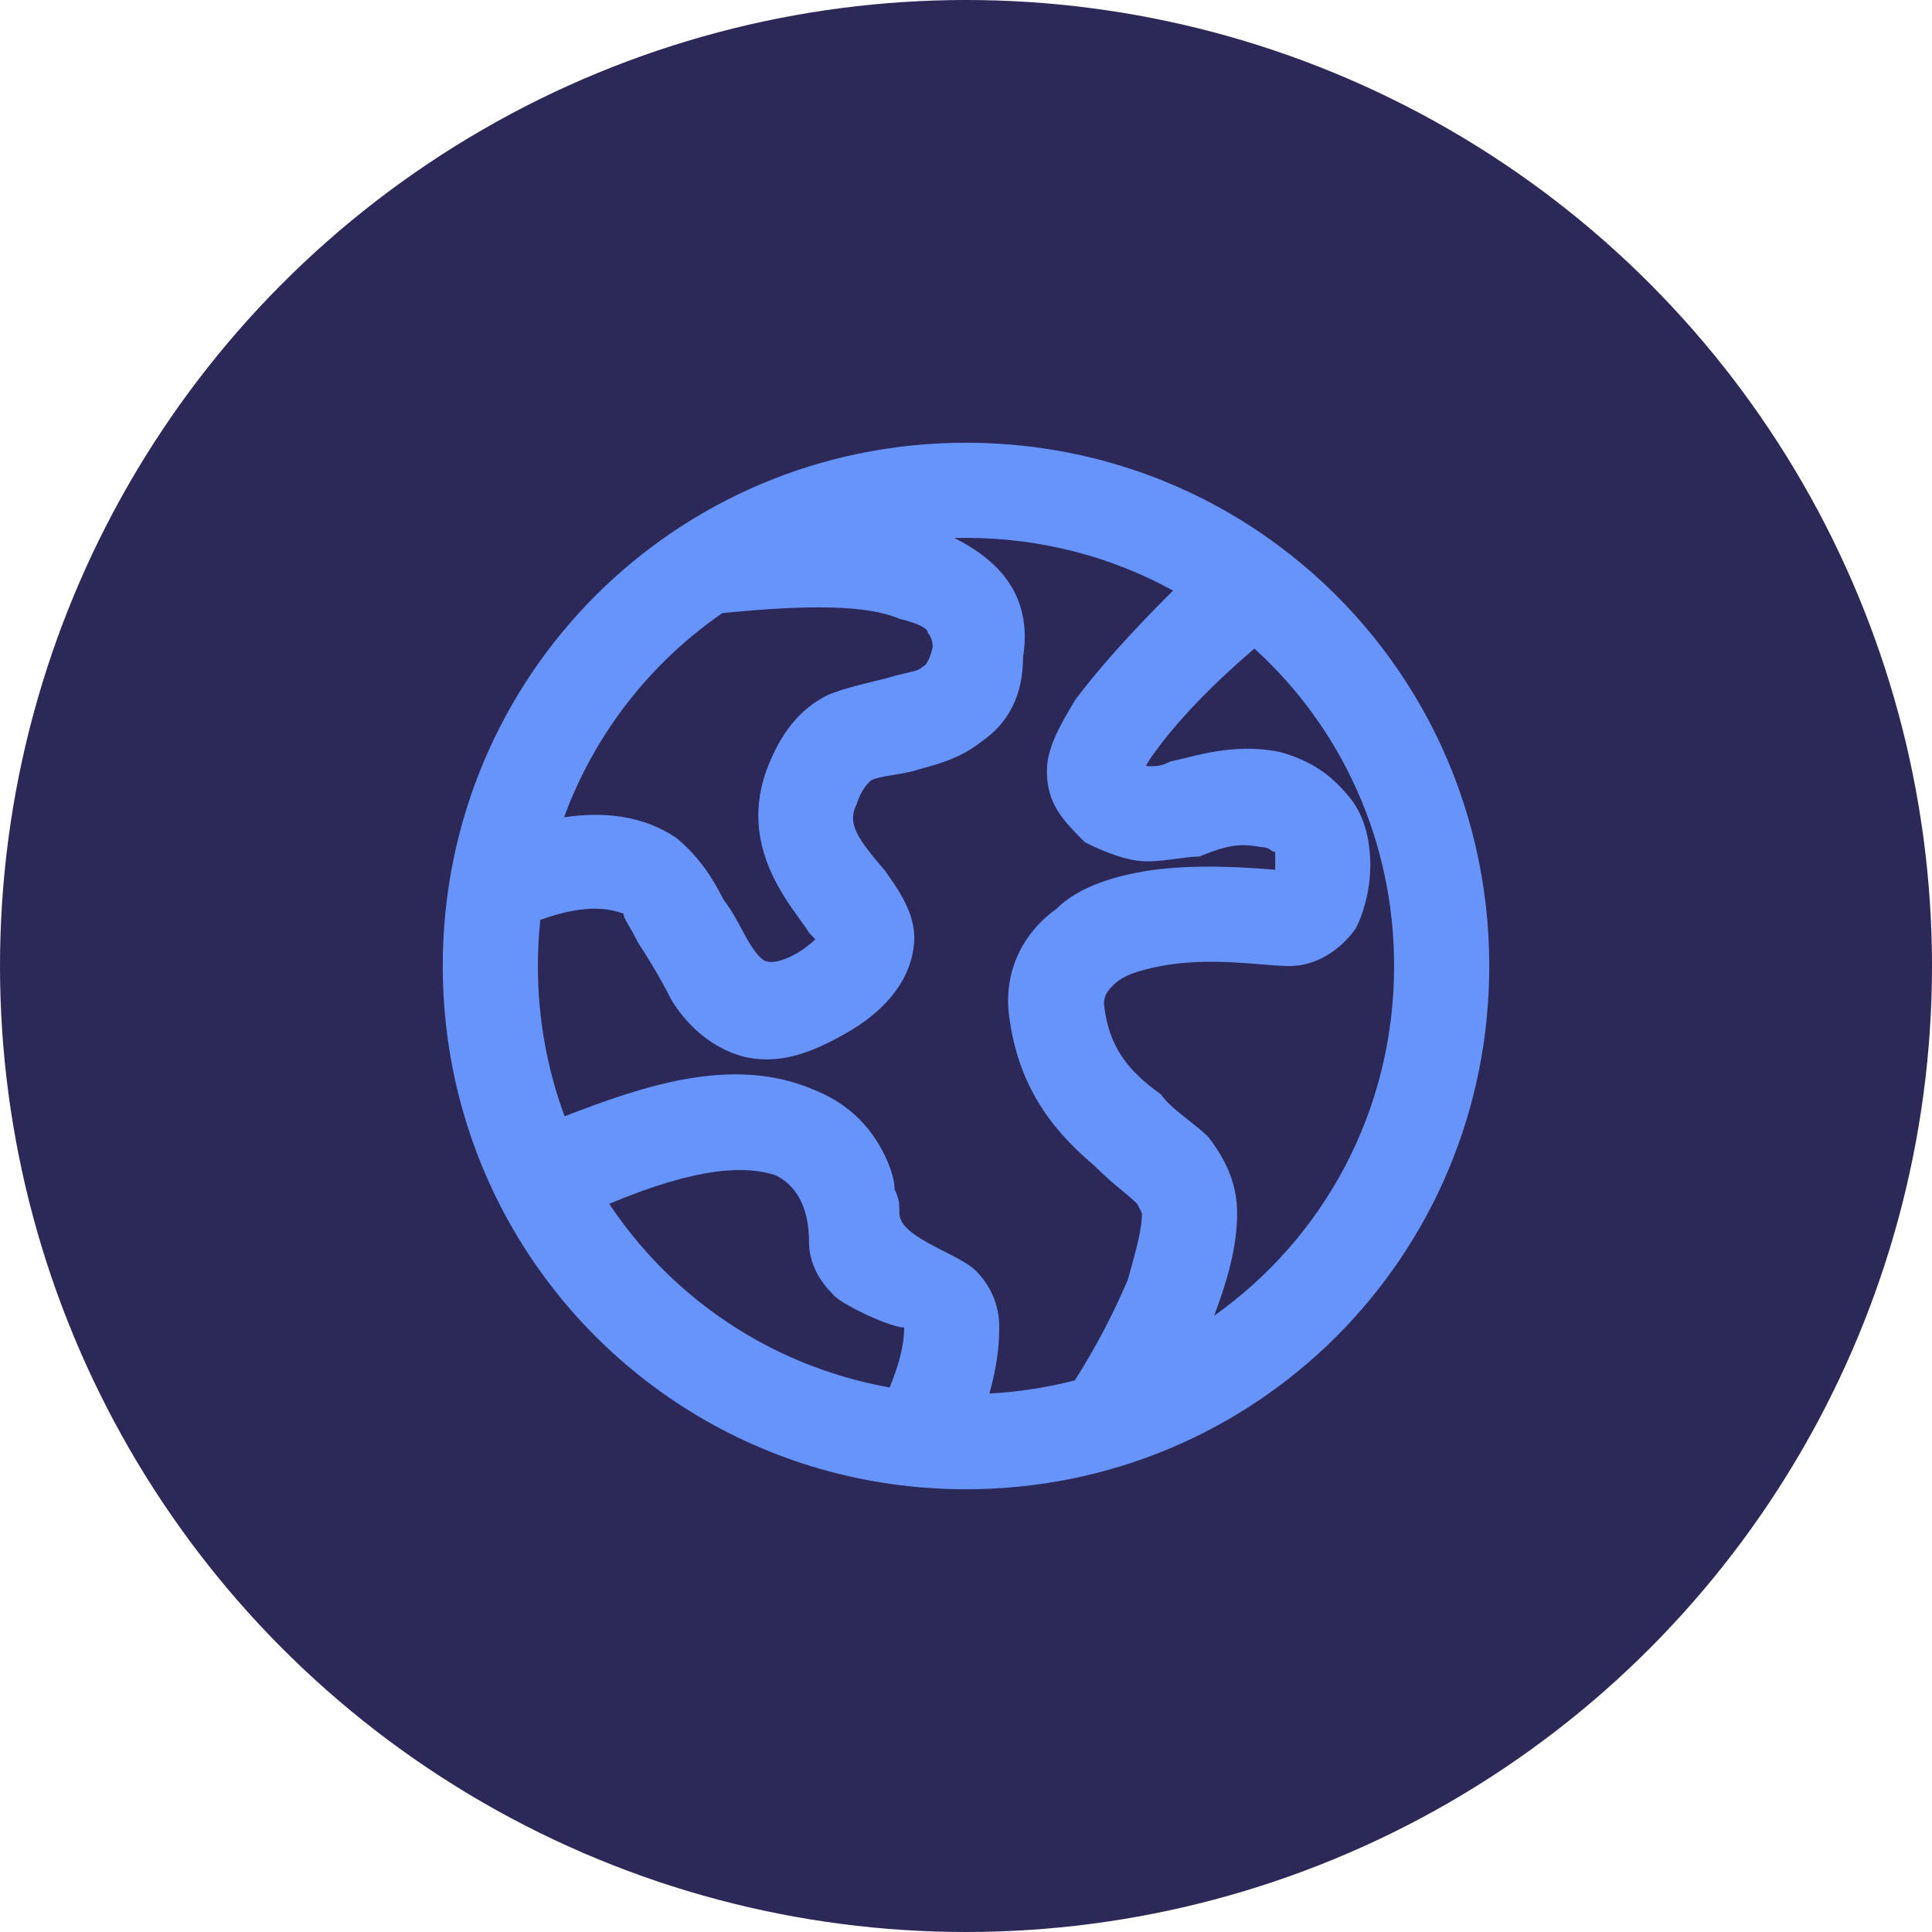 <svg width="44" height="44" viewBox="0 0 44 44" fill="none" xmlns="http://www.w3.org/2000/svg">
<circle cx="22" cy="22" r="22" fill="#2C2858"/>
<path fill-rule="evenodd" clip-rule="evenodd" d="M22 33.917C28.608 33.917 33.917 28.608 33.917 22C33.917 18.198 32.159 14.826 29.408 12.648C29.262 12.532 29.114 12.421 28.963 12.312C27.008 10.908 24.605 10.083 22 10.083C15.392 10.083 10.083 15.392 10.083 22C10.083 23.824 10.488 25.548 11.212 27.09C11.279 27.233 11.349 27.374 11.421 27.513C13.403 31.327 17.384 33.917 22 33.917ZM14.2 20.808C14.2 20.871 14.236 20.933 14.308 21.058C14.361 21.15 14.434 21.275 14.525 21.458C14.742 21.783 15.067 22.325 15.283 22.758C15.608 23.3 16.15 23.842 16.908 24.058C17.775 24.275 18.533 23.95 19.292 23.517C20.05 23.083 20.7 22.433 20.808 21.567C20.904 20.898 20.494 20.313 20.247 19.961C20.214 19.914 20.184 19.872 20.158 19.833C19.508 19.075 19.292 18.75 19.508 18.317C19.617 17.992 19.725 17.883 19.833 17.775C19.959 17.712 20.122 17.686 20.321 17.653C20.464 17.63 20.627 17.604 20.808 17.558C20.874 17.536 20.953 17.514 21.042 17.49C21.392 17.393 21.893 17.254 22.325 16.908C22.975 16.475 23.3 15.825 23.3 14.958C23.408 14.308 23.3 13.658 22.867 13.117C22.56 12.733 22.144 12.458 21.736 12.253C21.823 12.251 21.912 12.25 22 12.25C23.715 12.25 25.322 12.684 26.716 13.45C25.726 14.433 24.984 15.276 24.492 15.933C24.167 16.475 23.842 17.017 23.842 17.558C23.842 18.305 24.205 18.68 24.708 19.183C25.142 19.4 25.683 19.617 26.117 19.617C26.349 19.617 26.581 19.585 26.797 19.557C26.983 19.532 27.157 19.508 27.308 19.508C27.85 19.292 28.175 19.183 28.717 19.292C28.844 19.292 28.896 19.329 28.94 19.36C28.971 19.381 28.997 19.4 29.042 19.4V19.725V19.809C28.453 19.759 27.218 19.664 26.117 19.833C25.467 19.942 24.6 20.158 24.058 20.7C23.3 21.242 22.867 22.108 22.975 23.083C23.192 24.925 24.167 25.9 24.925 26.55C25.179 26.804 25.395 26.983 25.575 27.132C25.702 27.237 25.81 27.327 25.9 27.417L26.008 27.633C26.008 27.958 25.9 28.392 25.683 29.15C25.394 29.826 25.018 30.588 24.479 31.437C23.853 31.599 23.202 31.701 22.532 31.736C22.679 31.226 22.758 30.716 22.758 30.233C22.758 29.692 22.542 29.258 22.217 28.933C22.076 28.792 21.803 28.653 21.515 28.506C21.021 28.255 20.483 27.98 20.483 27.633C20.483 27.417 20.483 27.308 20.375 27.092C20.375 26.767 20.158 26.225 19.833 25.792C19.508 25.358 19.075 25.033 18.533 24.817C16.676 24.021 14.626 24.743 12.859 25.422C12.465 24.359 12.25 23.206 12.25 22C12.25 21.645 12.269 21.294 12.305 20.949C13.424 20.549 13.927 20.717 14.2 20.808ZM17.45 21.892C17.45 21.892 17.667 22 18.208 21.675C18.385 21.557 18.498 21.463 18.568 21.394C18.534 21.354 18.487 21.304 18.425 21.242C18.375 21.158 18.301 21.056 18.215 20.937C17.745 20.285 16.9 19.116 17.45 17.558C17.775 16.692 18.208 16.15 18.858 15.825C19.2 15.688 19.584 15.595 19.903 15.517C20.09 15.472 20.255 15.432 20.375 15.392C20.476 15.366 20.559 15.347 20.629 15.331C20.859 15.277 20.942 15.258 21.025 15.175C21.025 15.175 21.133 15.175 21.242 14.742C21.242 14.525 21.133 14.417 21.133 14.417C21.133 14.308 20.917 14.2 20.483 14.092C19.749 13.777 18.405 13.767 16.451 13.963C14.813 15.092 13.543 16.71 12.846 18.614C13.768 18.474 14.65 18.581 15.392 19.075C15.933 19.508 16.258 20.05 16.475 20.483C16.668 20.741 16.785 20.96 16.893 21.164C16.967 21.303 17.037 21.435 17.125 21.567C17.342 21.892 17.45 21.892 17.45 21.892ZM13.875 27.417C15.933 26.55 17.017 26.55 17.667 26.767C18.243 27.055 18.425 27.663 18.425 28.283C18.425 28.608 18.533 29.042 18.967 29.475C19.102 29.678 20.265 30.233 20.592 30.233C20.592 30.62 20.481 31.061 20.261 31.598C19.227 31.414 18.224 31.063 17.302 30.56C15.919 29.804 14.743 28.723 13.875 27.417ZM26.225 17.45C26.333 17.45 26.442 17.45 26.658 17.342C26.759 17.321 26.872 17.294 26.995 17.263C27.531 17.131 28.269 16.949 29.15 17.125C29.908 17.342 30.342 17.667 30.775 18.208C31.1 18.642 31.208 19.183 31.208 19.725C31.208 20.158 31.1 20.7 30.883 21.133C30.667 21.458 30.125 22 29.367 22C29.178 22 28.952 21.982 28.697 21.961C28.077 21.91 27.287 21.846 26.442 22C25.9 22.108 25.575 22.217 25.358 22.433C25.25 22.542 25.142 22.65 25.142 22.867C25.25 23.842 25.683 24.383 26.442 24.925C26.572 25.12 26.819 25.315 27.066 25.51C27.23 25.64 27.395 25.77 27.525 25.9C27.85 26.333 28.175 26.875 28.175 27.633C28.175 28.376 27.967 29.119 27.653 29.963C30.139 28.203 31.75 25.303 31.75 22C31.75 19.122 30.527 16.55 28.568 14.771C27.377 15.792 26.684 16.59 26.225 17.233C26.169 17.317 26.127 17.387 26.096 17.444C26.143 17.45 26.184 17.45 26.225 17.45Z" fill="#6694FB"/>
</svg>
